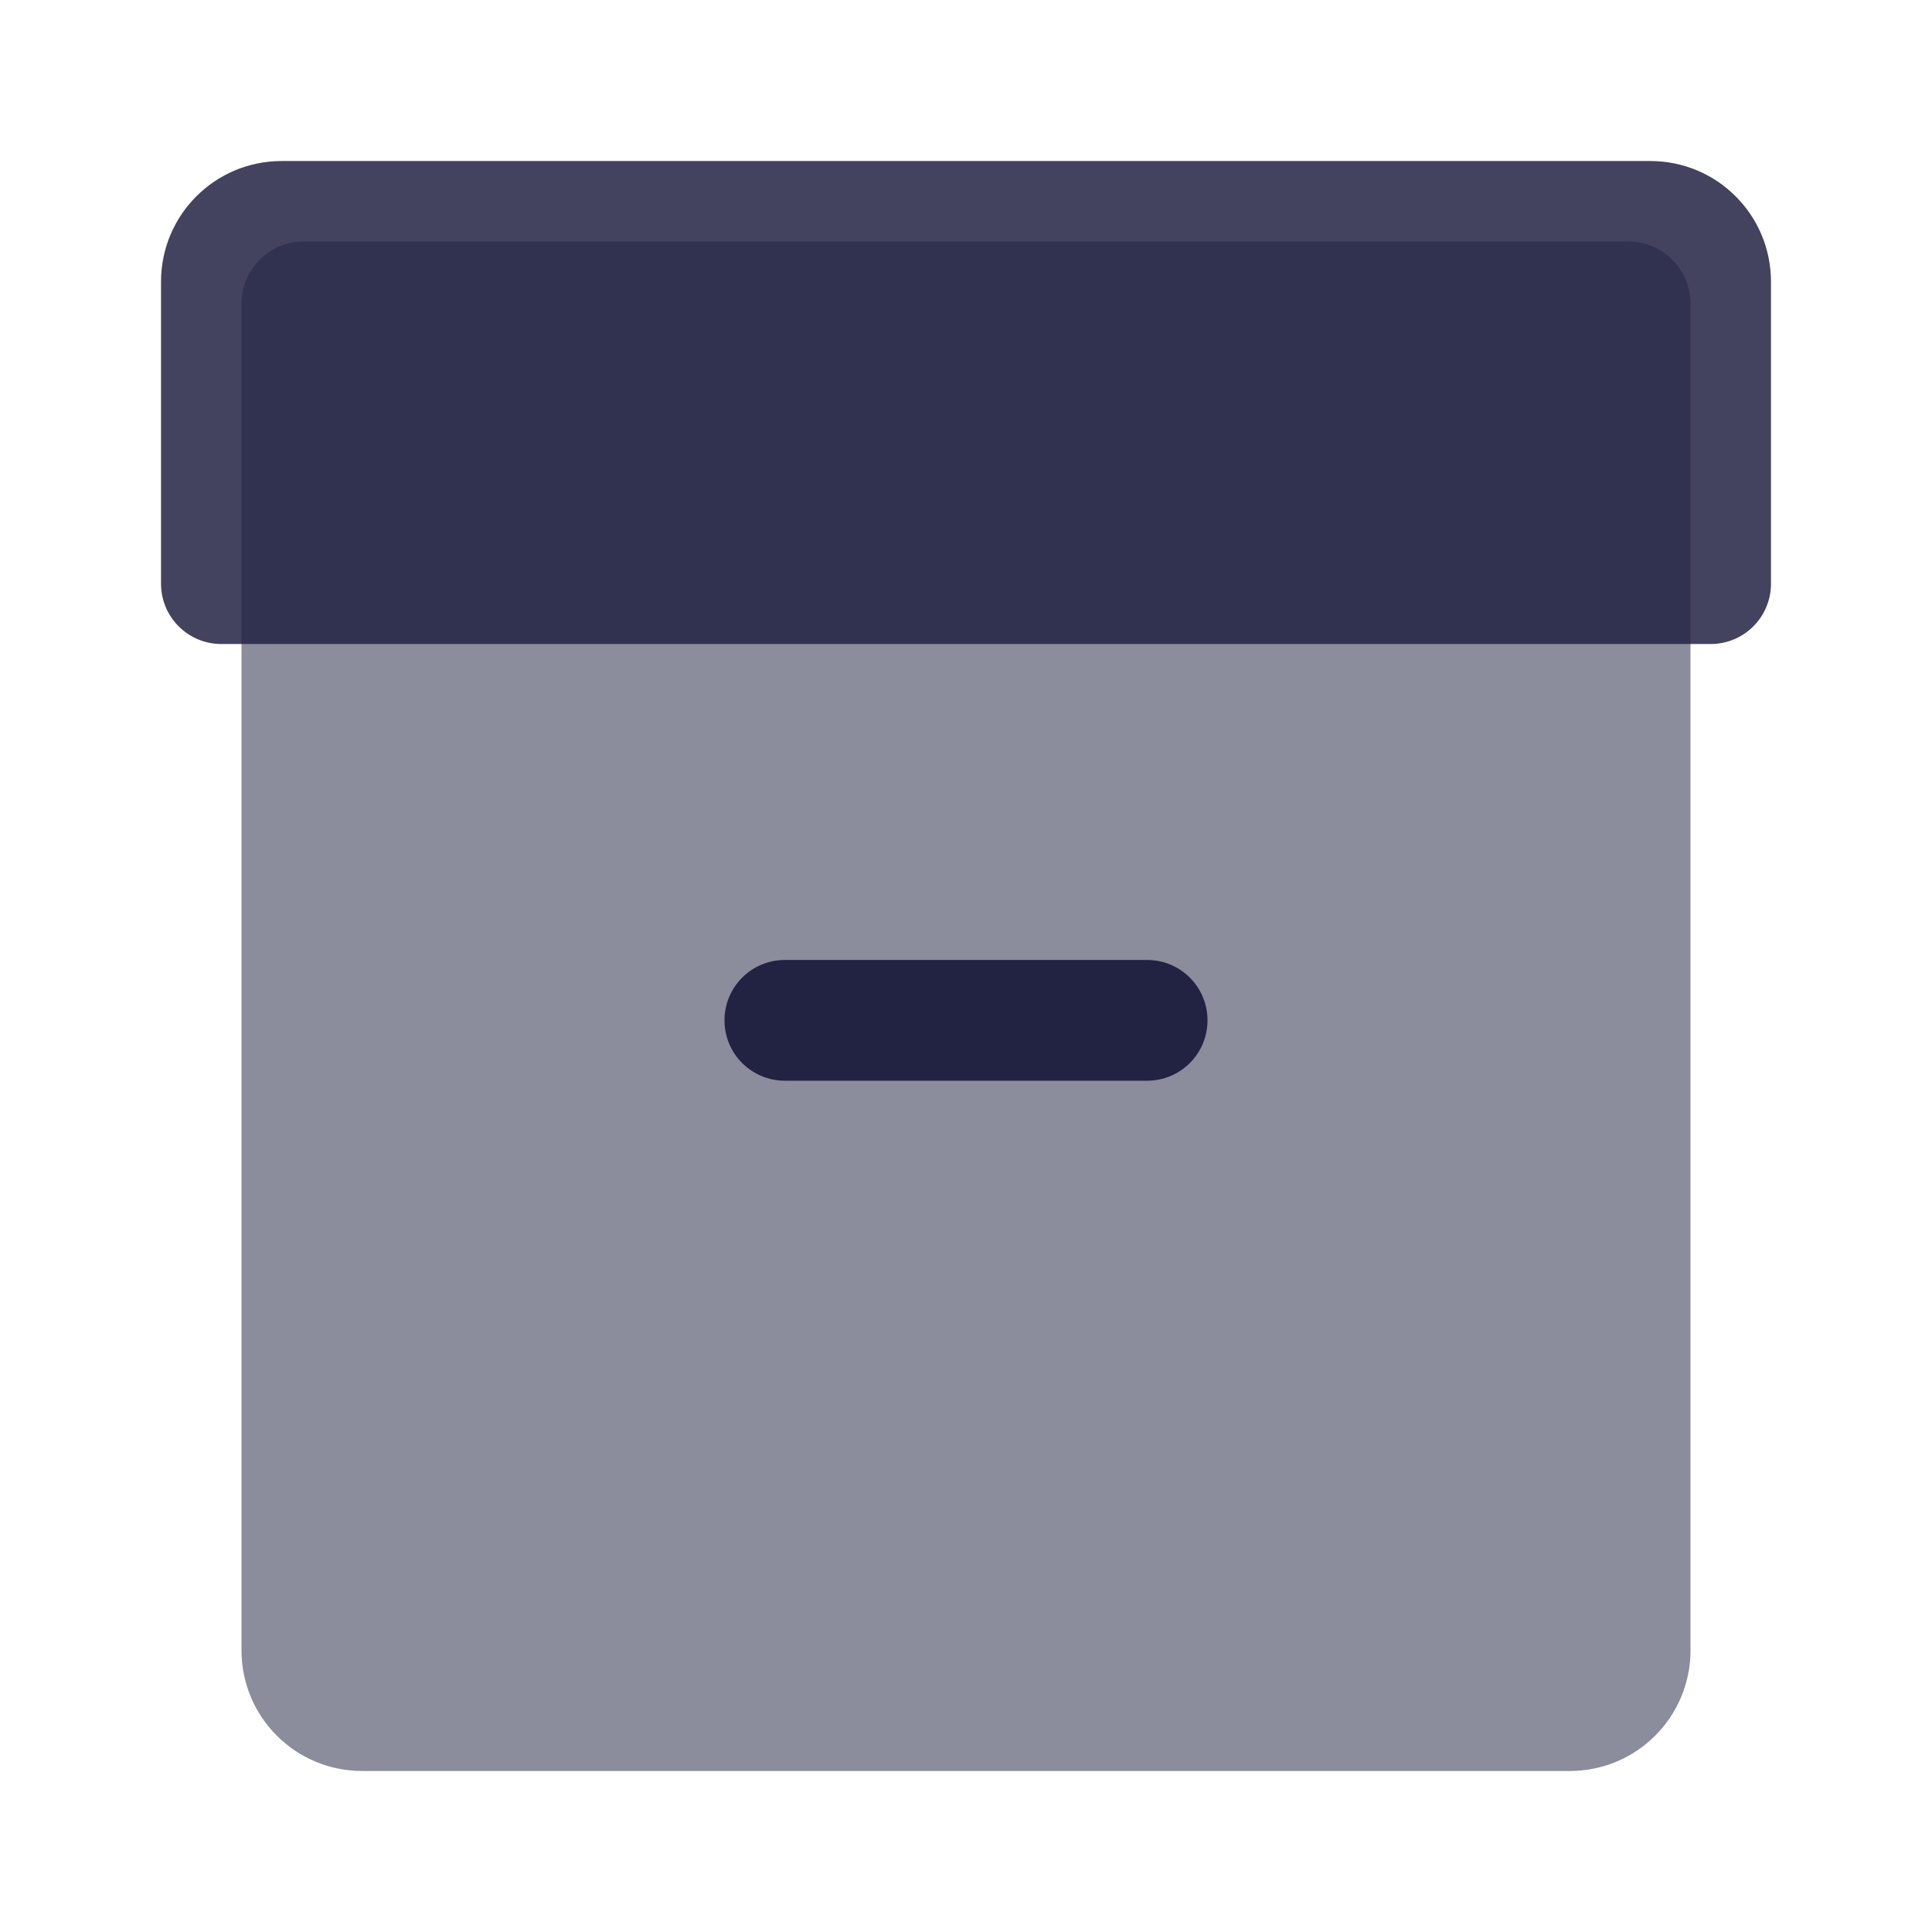 <svg width="32" height="32" viewBox="0 0 32 32" fill="none" xmlns="http://www.w3.org/2000/svg">
<path opacity="0.85" d="M4.667 2.667H27.333C28.44 2.667 29.333 3.56 29.333 4.667V9.667C29.333 10.22 28.887 10.667 28.333 10.667H3.667C3.113 10.667 2.667 10.22 2.667 9.667V4.667C2.667 3.56 3.56 2.667 4.667 2.667Z" fill="#222343"/>
<path opacity="0.52" d="M26.967 4H5.033C4.46 4 4 4.46 4 5.033V27.333C4 28.44 4.893 29.333 6 29.333H26C27.107 29.333 28 28.44 28 27.333V5.033C28 4.46 27.54 4 26.967 4Z" fill="#222343"/>
<path d="M19 17.9H13C12.447 17.9 12 17.453 12 16.9C12 16.347 12.447 15.9 13 15.9H19C19.553 15.9 20 16.347 20 16.9C20 17.453 19.553 17.9 19 17.9Z" fill="#222343"/>
</svg>
